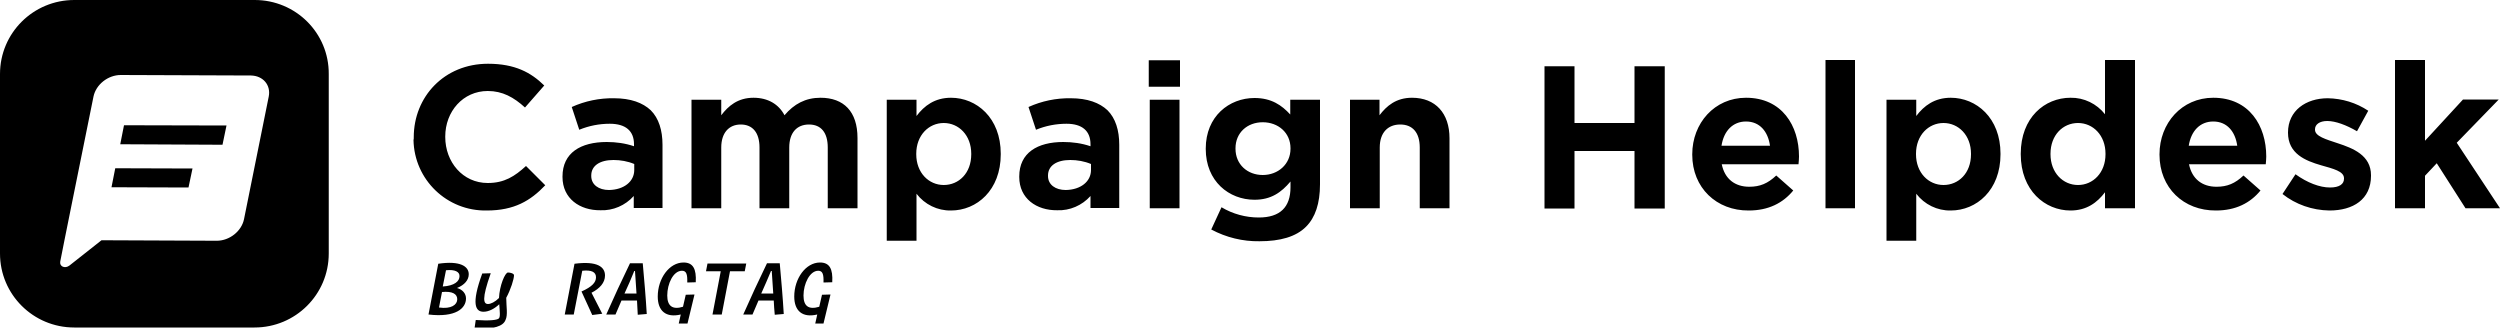 <svg xmlns="http://www.w3.org/2000/svg" viewBox="0 0 1000 131" class="chd-mark" width="1000" height="131"><path class="chd-mark-primary" d="M48.1 57.7l40.9.2 1.6-7.7-41-.1zM44.6 74.9l30.8.1 1.6-7.6-30.9-.1z"/><path class="chd-mark-primary" d="M101.9 0H29.7C13.3 0 0 13.2 0 29.6v71.8C0 117.8 13.3 131 29.7 131h72.1c16.4 0 29.7-13.2 29.7-29.6V29.6C131.6 13.2 118.3 0 101.9 0zm5.6 38.6l-9.9 49.1c-1 4.8-5.8 8.6-10.9 8.6l-46.1-.2-12.8 10.1c-1.8 1.4-4.1.4-3.7-1.6l1.7-8.6 2.8-13.9 8.8-43.5c1-4.8 5.8-8.6 10.9-8.6l52.1.2c4.8.1 8 3.8 7.1 8.4zM165.5 55.1v-.2c0-16.2 12.2-29.4 29.7-29.4 10.8 0 17.2 3.5 22.5 8.7L210 43c-4.5-4.1-9-6.6-14.9-6.6-9.9 0-17 8.2-17 18.2v.2c0 10 7 18.4 17 18.4 6.7 0 10.8-2.7 15.3-6.8l7.7 7.7c-5.9 6.2-12.4 10.1-23.4 10.1-15.9.3-29-12.3-29.3-28.2.1-.3.1-.6.1-.9zM225 70.8v-.2c0-9.5 7.3-13.8 17.7-13.8 3.7 0 7.4.5 10.9 1.7v-.8c0-5.3-3.3-8.2-9.7-8.2-4.2 0-8.3.8-12.2 2.4l-3-9.1c5.3-2.4 11.1-3.6 16.9-3.5 6.7 0 11.5 1.8 14.7 4.8 3.2 3.2 4.7 8 4.7 13.8v25.3h-11.5v-4.8c-3.4 3.8-8.3 5.9-13.3 5.7-8.3.1-15.2-4.7-15.2-13.3zm28.7-2.8v-2.4c-2.6-1.1-5.5-1.6-8.3-1.6-5.5 0-8.9 2.3-8.9 6.2v.2c0 3.5 3 5.6 7.1 5.6 6-.1 10.1-3.4 10.1-8zM276.6 39.9h11.9v6.2c2.8-3.7 6.6-7 12.9-7 5.8 0 10.1 2.6 12.4 7 3.8-4.5 8.4-7 14.4-7 9.3 0 14.8 5.5 14.8 16.1v28.1h-11.9V59c0-6-2.7-9.2-7.5-9.2s-7.9 3.2-7.9 9.2v24.3h-11.9V59c0-6-2.8-9.2-7.5-9.2s-7.8 3.3-7.8 9.2v24.3h-11.9V39.9zM354.7 39.9h11.9v6.5c3.1-4.1 7.3-7.3 13.8-7.3 10.2 0 19.9 8 19.9 22.4v.2c0 14.4-9.6 22.5-19.9 22.5-5.4.1-10.5-2.4-13.8-6.7v18.8h-11.9V39.9zm33.8 21.8v-.2c0-7.4-5-12.3-11-12.3s-11 4.9-11 12.3v.2c0 7.4 5 12.3 11 12.3s11-4.7 11-12.3zM407.7 70.8v-.2c0-9.5 7.3-13.8 17.6-13.8 3.7 0 7.4.5 10.9 1.7v-.8c0-5.3-3.3-8.2-9.6-8.2-4.2 0-8.3.8-12.2 2.4l-3-9.1c5.3-2.4 11.1-3.6 16.9-3.5 6.7 0 11.5 1.8 14.7 4.8 3.2 3.2 4.7 8 4.7 13.8v25.3h-11.5v-4.8c-3.4 3.8-8.3 5.9-13.3 5.7-8.3.1-15.2-4.7-15.2-13.3zm28.7-2.8v-2.4c-2.6-1.1-5.5-1.6-8.3-1.6-5.5 0-8.9 2.3-8.9 6.2v.2c0 3.5 3 5.6 7.1 5.6 6-.1 10.1-3.4 10.1-8zM459.5 24.1H472v10.6h-12.5V24.1zm.4 15.8h11.9v43.4h-11.9V39.9zM484.5 91.8l4.1-8.9c4.5 2.7 9.7 4.1 14.9 4.1 8.5 0 12.7-4.1 12.7-12.1v-2.3c-3.7 4.4-7.8 7.3-14.4 7.3-10.2 0-19.5-7.4-19.5-20.3v-.2c0-12.9 9.4-20.2 19.5-20.2 6.8 0 10.9 2.9 14.3 6.6v-5.9H528v33.8c0 7.7-1.9 13.3-5.6 17-4 4-10.3 5.8-18.6 5.8-6.7.1-13.3-1.5-19.3-4.7zm31.7-32.3v-.2c0-6.2-4.9-10.4-11.1-10.4s-10.9 4.2-10.9 10.4v.2c0 6.3 4.8 10.5 10.9 10.5s11.1-4.3 11.1-10.5zM539.9 39.9h11.9v6.2c2.8-3.7 6.6-7 13-7 9.4 0 15 6.2 15 16.2v28h-11.9V59c0-6-2.9-9.2-7.8-9.2s-8.2 3.2-8.2 9.2v24.3H540V39.9zM617.8 26.5h12v22.7h24V26.5h12.1v56.9h-12.1v-23h-24v23h-12V26.5zM676.9 61.9v-.2c0-12.4 8.9-22.6 21.5-22.6 14.4 0 21.2 11.2 21.2 23.5 0 .9-.1 2-.2 3.1h-30.7c1.2 5.9 5.3 9 11 9 4.3 0 7.4-1.3 10.8-4.5l6.8 6c-4.1 5-9.9 8-17.8 8-12.9.1-22.6-9.1-22.6-22.3zm31.1-3.6c-.8-5.7-4.1-9.7-9.6-9.7-5.3 0-8.9 3.8-9.8 9.7H708zM730.2 24H742v59.3h-11.8V24zM754.6 39.9h11.9v6.5c3.1-4.1 7.3-7.3 13.8-7.3 10.2 0 19.9 8 19.9 22.4v.2c0 14.4-9.6 22.5-19.9 22.5-5.4.1-10.5-2.4-13.8-6.7v18.8h-11.9V39.9zm33.8 21.8v-.2c0-7.4-5-12.3-11-12.3s-11 4.9-11 12.3v.2c0 7.4 5 12.3 11 12.3s11-4.7 11-12.3zM808.3 61.7v-.2c0-14.5 9.6-22.4 19.9-22.4 5.4-.1 10.5 2.4 13.8 6.6V24h12v59.3h-12v-6.4c-3.1 4.1-7.3 7.3-13.8 7.3-10.2 0-19.9-8-19.9-22.5zm33.9 0v-.2c0-7.4-5-12.3-11-12.3s-11 4.8-11 12.3v.2c0 7.4 5 12.3 11 12.3s11-4.9 11-12.3zM863.8 61.9v-.2c0-12.4 8.9-22.6 21.5-22.6 14.4 0 21.2 11.2 21.2 23.5 0 .9-.1 2-.2 3.1h-30.7c1.2 5.9 5.3 9 11 9 4.3 0 7.4-1.3 10.8-4.5l6.8 6c-4.1 5-9.9 8-17.8 8-13 .1-22.6-9.1-22.6-22.3zm31.1-3.6c-.8-5.7-4.1-9.7-9.6-9.7-5.3 0-8.9 3.8-9.8 9.7h19.4zM913 77.6l5.2-7.9c4.7 3.4 9.7 5.3 13.8 5.3 3.8 0 5.6-1.4 5.6-3.5v-.2c0-2.8-4.3-3.8-9.2-5.2-6.2-1.8-13.2-4.6-13.2-13V53c0-8.8 7.2-13.7 15.9-13.7 5.8.1 11.4 1.8 16.2 5l-4.5 8.2c-4.3-2.5-8.6-4.1-11.9-4.1-3.1 0-4.9 1.4-4.9 3.3v.2c0 2.6 4.3 3.8 9.1 5.4 6.1 2 13.3 4.8 13.3 12.8v.2c0 9.5-7.2 13.9-16.6 13.9-6.9-.1-13.5-2.4-18.8-6.6zM958 24h12v32.3l15.2-16.5h14.3l-16.8 17.3 17.3 26.2h-13.8l-11.5-18-4.7 5v13h-12V24zM171.4 125.8l3.9-20.3c8.7-1.3 12.2 1 12.2 4.2 0 2.3-1.7 4.3-4.7 5.5 2.2.6 3.6 2.2 3.6 4.2 0 3.9-4.1 7.7-15 6.4zm5.4-9l-1.2 6.2c4.9.7 7.3-1.1 7.3-3.3 0-2.1-1.9-3.3-6.1-2.9zm1.6-8.7l-1.3 6.5c4.7-.3 6.7-2.1 6.7-4.1.1-1.7-1.7-2.8-5.4-2.4zM189.8 131.4l.5-3.4c5.7.4 8.5 0 9.2-.6s.4-2.8.2-5.7c-1.8 1.7-4.1 3-6.3 3-3.2 0-5-3-.5-15.3l3.4-.1c-3.7 10.4-2.9 12.3-1.1 12.3 1.1 0 2.8-.8 4.4-2.4.2-4.9 2.4-10.2 3.6-10.2.9 0 2.4.4 2.4 1.1 0 1.5-1.3 5.7-3.1 9v.2c0 3.2.7 6.7-.3 8.7-.9 2.4-4.5 3.8-12.4 3.4zM232.6 116.6c4.2-1.9 5.8-3.6 5.8-5.7s-1.8-3-5.5-2.6l-3.4 17.5h-3.6l3.9-20.3c9.2-1.2 12.2 1.3 12.2 4.7 0 2.9-2.1 5.2-5.4 6.9l4.3 8.4-4 .5-4.3-9.4zM254.8 120.2h-6.2c-.8 1.9-1.6 3.8-2.4 5.6h-3.7c3-6.8 6.2-13.7 9.5-20.5h5.1c.6 6.7 1.2 13.5 1.6 20.3l-3.6.3-.3-5.7zm-5-2.8h4.8l-.6-9h-.3c-1.2 3-2.5 6-3.9 9zM271.5 129.4l.8-3.6c-5.9 1.4-9.2-1.4-9.2-7.2 0-7.2 4.6-13.6 10.3-13.6 3.8 0 5.2 2.5 4.9 7.9l-3.4.1c.1-3.2-.3-4.7-2.1-4.7-3.5 0-5.9 5.2-5.9 9.9 0 4.2 2.1 5.8 6.3 4.5l1.1-4.8 3.5-.1-2.8 11.6h-3.5zM288.7 125.8H285l3.3-17.3h-5.9l.6-3.1h15.5l-.6 3.1H292l-3.3 17.3zM309.5 120.2h-6.1c-.8 1.9-1.6 3.8-2.4 5.6h-3.7c3-6.8 6.2-13.7 9.5-20.5h5.1c.6 6.7 1.2 13.5 1.6 20.3l-3.6.3c-.2-1.9-.3-3.8-.4-5.7zm-5-2.8h4.8l-.6-9h-.3c-1.2 3-2.6 6-3.9 9zM326.1 129.4l.8-3.6c-5.9 1.4-9.2-1.4-9.2-7.2 0-7.2 4.6-13.6 10.3-13.6 3.8 0 5.2 2.5 4.9 7.9l-3.5.1c.1-3.2-.3-4.7-2.1-4.7-3.4 0-5.9 5.2-5.9 9.9 0 4.2 2 5.8 6.3 4.5l1.1-4.8 3.4-.1-2.8 11.6h-3.3z"/></svg>
